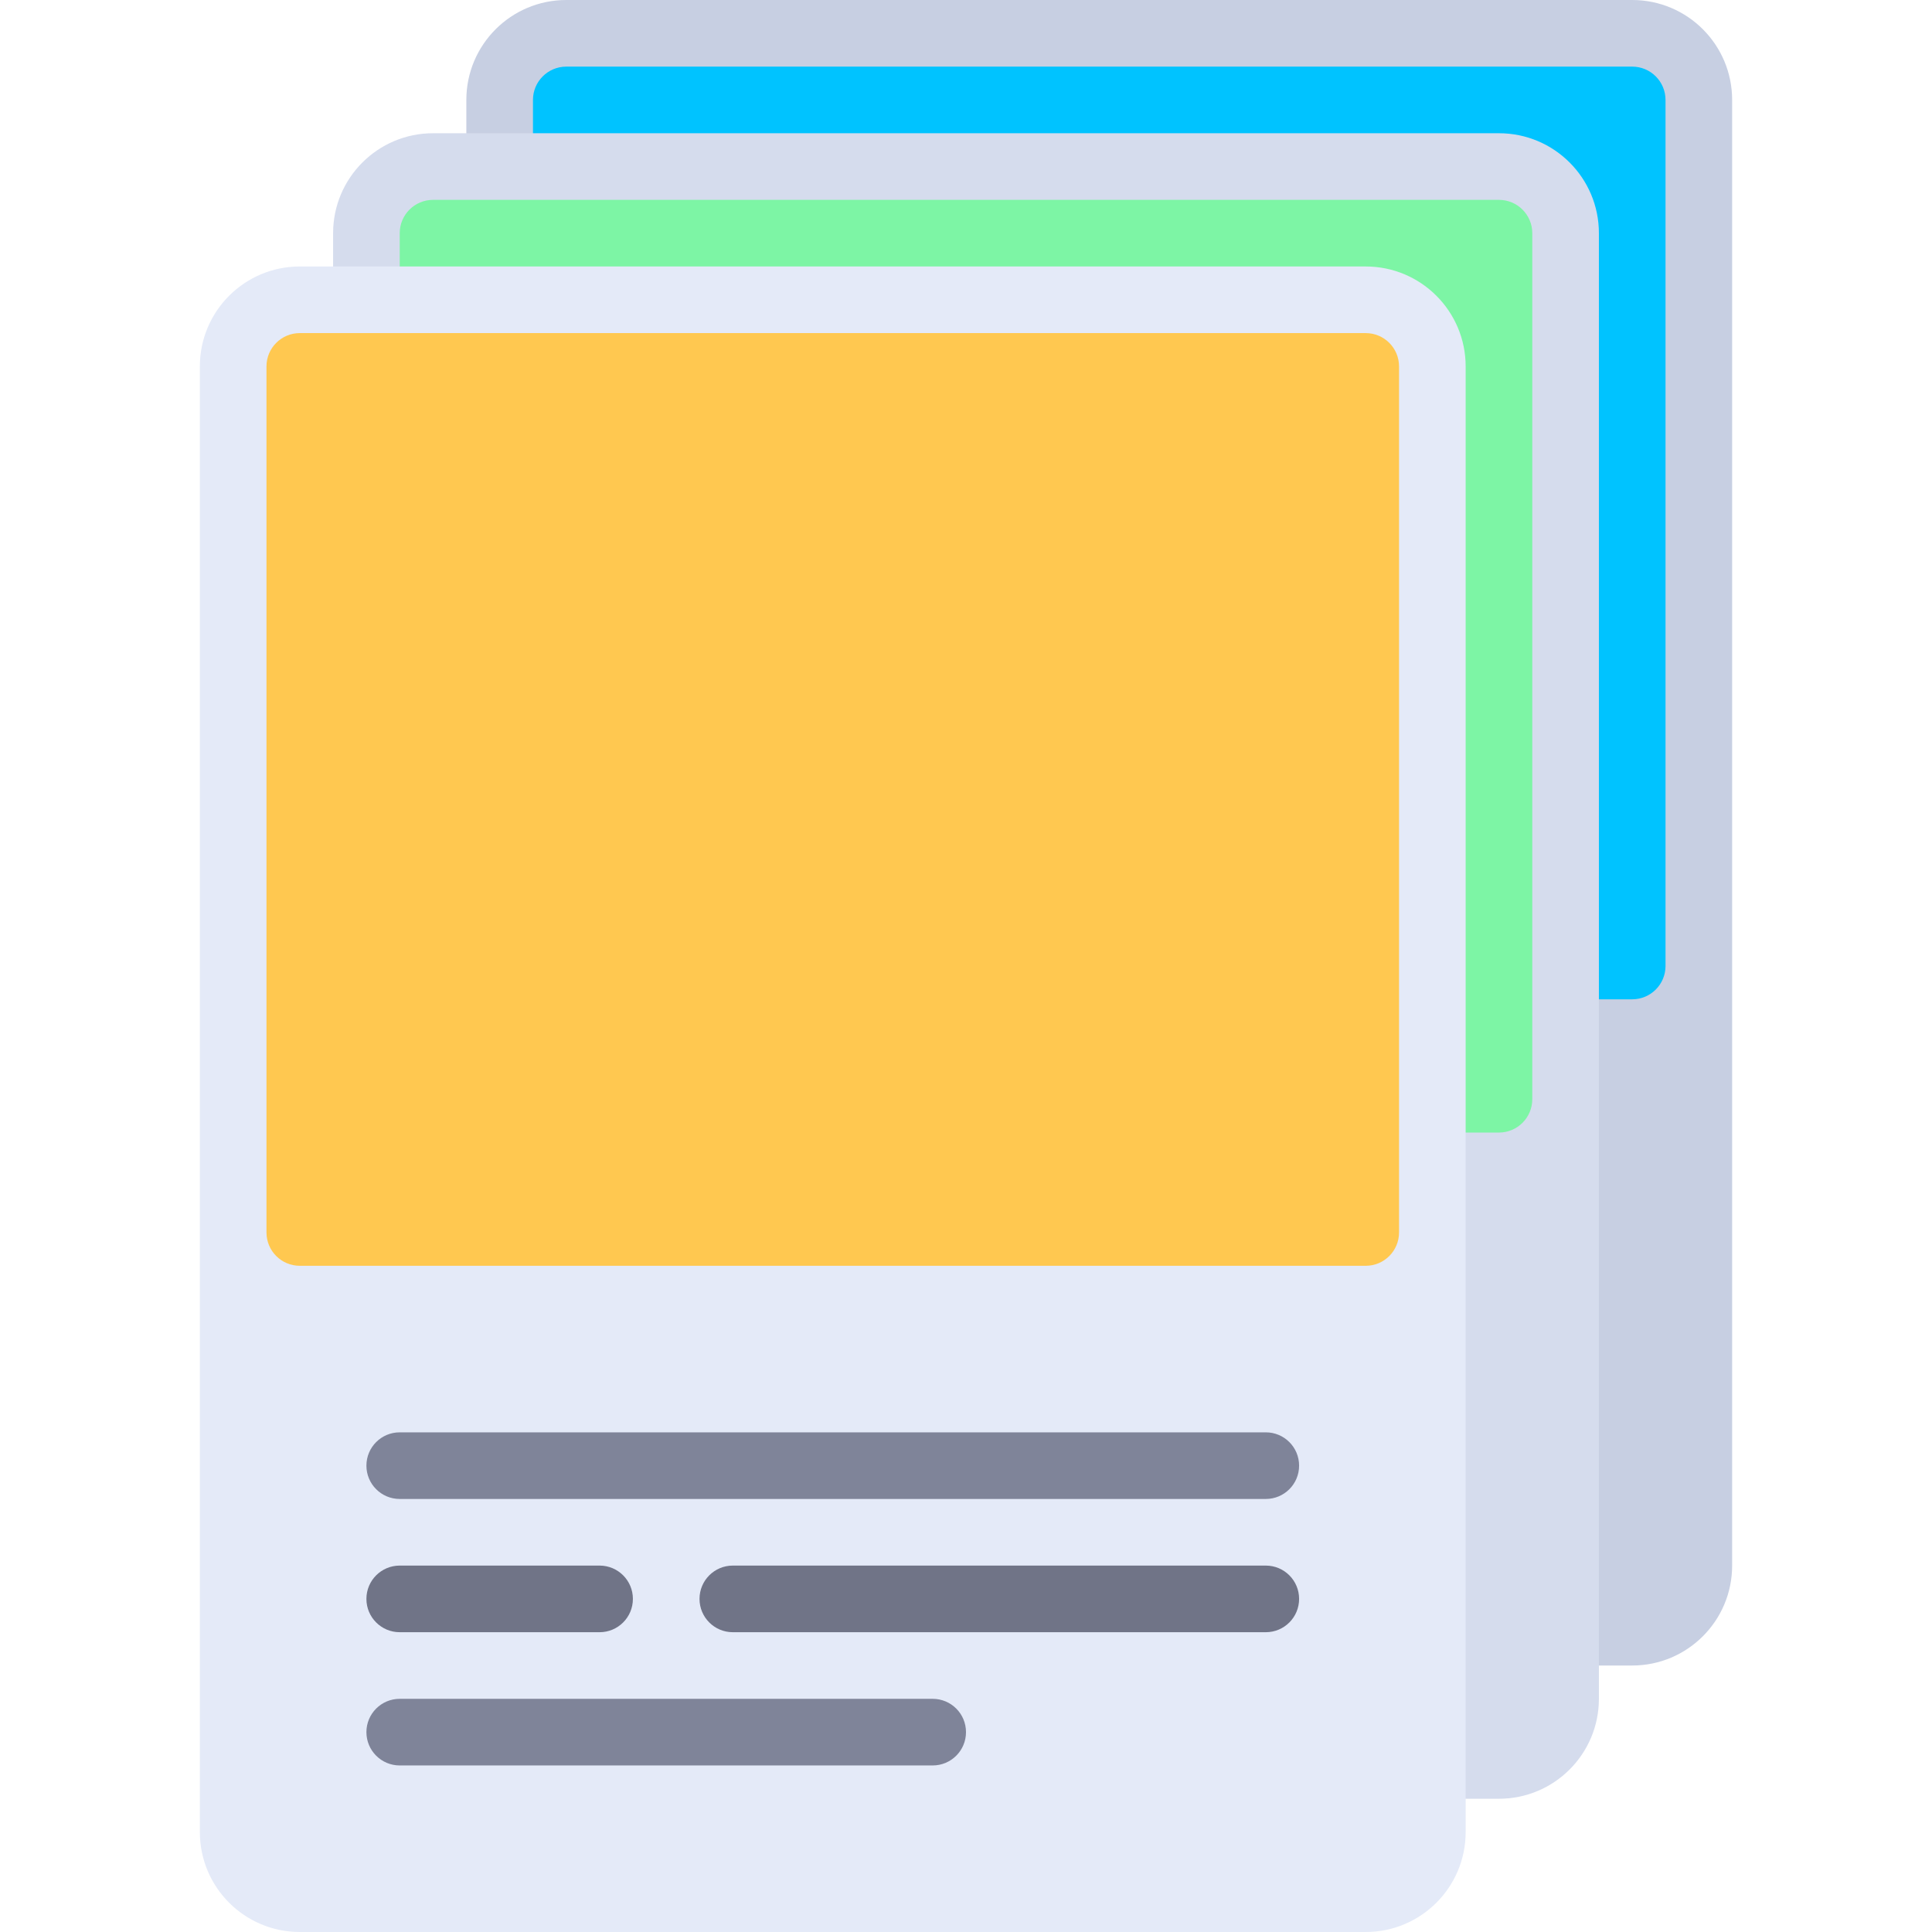 <?xml version="1.0" encoding="windows-1252"?>
<!-- Generator: Adobe Illustrator 19.0.0, SVG Export Plug-In . SVG Version: 6.00 Build 0)  -->
<svg version="1.1" id="Layer_1" xmlns="http://www.w3.org/2000/svg" xmlns:xlink="http://www.w3.org/1999/xlink" x="0px" y="0px" viewBox="0 0 512 512" style="enable-background:new 0 0 512 512;" xml:space="preserve">
<path style="fill:#C7CFE2;" d="M432.552,441.379H150.069c-14.626,0-26.483-11.857-26.483-26.483V26.483  C123.586,11.857,135.443,0,150.069,0h282.483c14.626,0,26.483,11.857,26.483,26.483v388.414  C459.034,429.523,447.178,441.379,432.552,441.379z"/>
<path style="fill:#00C3FF;" d="M432.552,264.828H150.069c-4.875,0-8.828-3.953-8.828-8.828V26.483c0-4.875,3.953-8.828,8.828-8.828  h282.483c4.875,0,8.828,3.953,8.828,8.828V256C441.379,260.875,437.427,264.828,432.552,264.828z"/>
<path style="fill:#D5DCED;" d="M397.241,476.69H114.759c-14.626,0-26.483-11.857-26.483-26.483V61.793  c0-14.626,11.857-26.483,26.483-26.483h282.483c14.626,0,26.483,11.857,26.483,26.483v388.414  C423.724,464.833,411.868,476.69,397.241,476.69z"/>
<path style="fill:#7DF5A5;" d="M397.241,300.138H114.759c-4.875,0-8.828-3.953-8.828-8.828V61.793c0-4.875,3.953-8.828,8.828-8.828  h282.483c4.875,0,8.828,3.953,8.828,8.828V291.31C406.069,296.185,402.116,300.138,397.241,300.138z"/>
<path style="fill:#E4EAF8;" d="M361.931,512H79.448c-14.626,0-26.483-11.857-26.483-26.483V97.103  c0-14.626,11.857-26.483,26.483-26.483h282.483c14.626,0,26.483,11.857,26.483,26.483v388.414  C388.414,500.143,376.557,512,361.931,512z"/>
<path style="fill:#FFC850;" d="M361.931,335.448H79.448c-4.875,0-8.828-3.953-8.828-8.828V97.103c0-4.875,3.953-8.828,8.828-8.828  h282.483c4.875,0,8.828,3.953,8.828,8.828v229.517C370.759,331.496,366.806,335.448,361.931,335.448z"/>
<g>
	
	
</g>
<g>
	<path style="fill:#7F8499;" d="M335.448,397.241H105.931c-4.879,0-8.828-3.948-8.828-8.828s3.948-8.828,8.828-8.828h229.517   c4.879,0,8.828,3.948,8.828,8.828S340.328,397.241,335.448,397.241z"/>
	<path style="fill:#7F8499;" d="M247.172,467.862H105.931c-4.879,0-8.828-3.948-8.828-8.828s3.948-8.828,8.828-8.828h141.241   c4.879,0,8.828,3.948,8.828,8.828S252.052,467.862,247.172,467.862z"/>
</g>
<g>
	<path style="fill:#707487;" d="M158.897,432.552h-52.966c-4.879,0-8.828-3.948-8.828-8.828c0-4.879,3.948-8.828,8.828-8.828h52.966   c4.879,0,8.828,3.948,8.828,8.828C167.724,428.604,163.776,432.552,158.897,432.552z"/>
	<path style="fill:#707487;" d="M335.448,432.552H194.207c-4.879,0-8.828-3.948-8.828-8.828c0-4.879,3.948-8.828,8.828-8.828   h141.241c4.879,0,8.828,3.948,8.828,8.828C344.276,428.604,340.328,432.552,335.448,432.552z"/>
</g>
<g>
</g>
<g>
</g>
<g>
</g>
<g>
</g>
<g>
</g>
<g>
</g>
<g>
</g>
<g>
</g>
<g>
</g>
<g>
</g>
<g>
</g>
<g>
</g>
<g>
</g>
<g>
</g>
<g>
</g>
</svg>